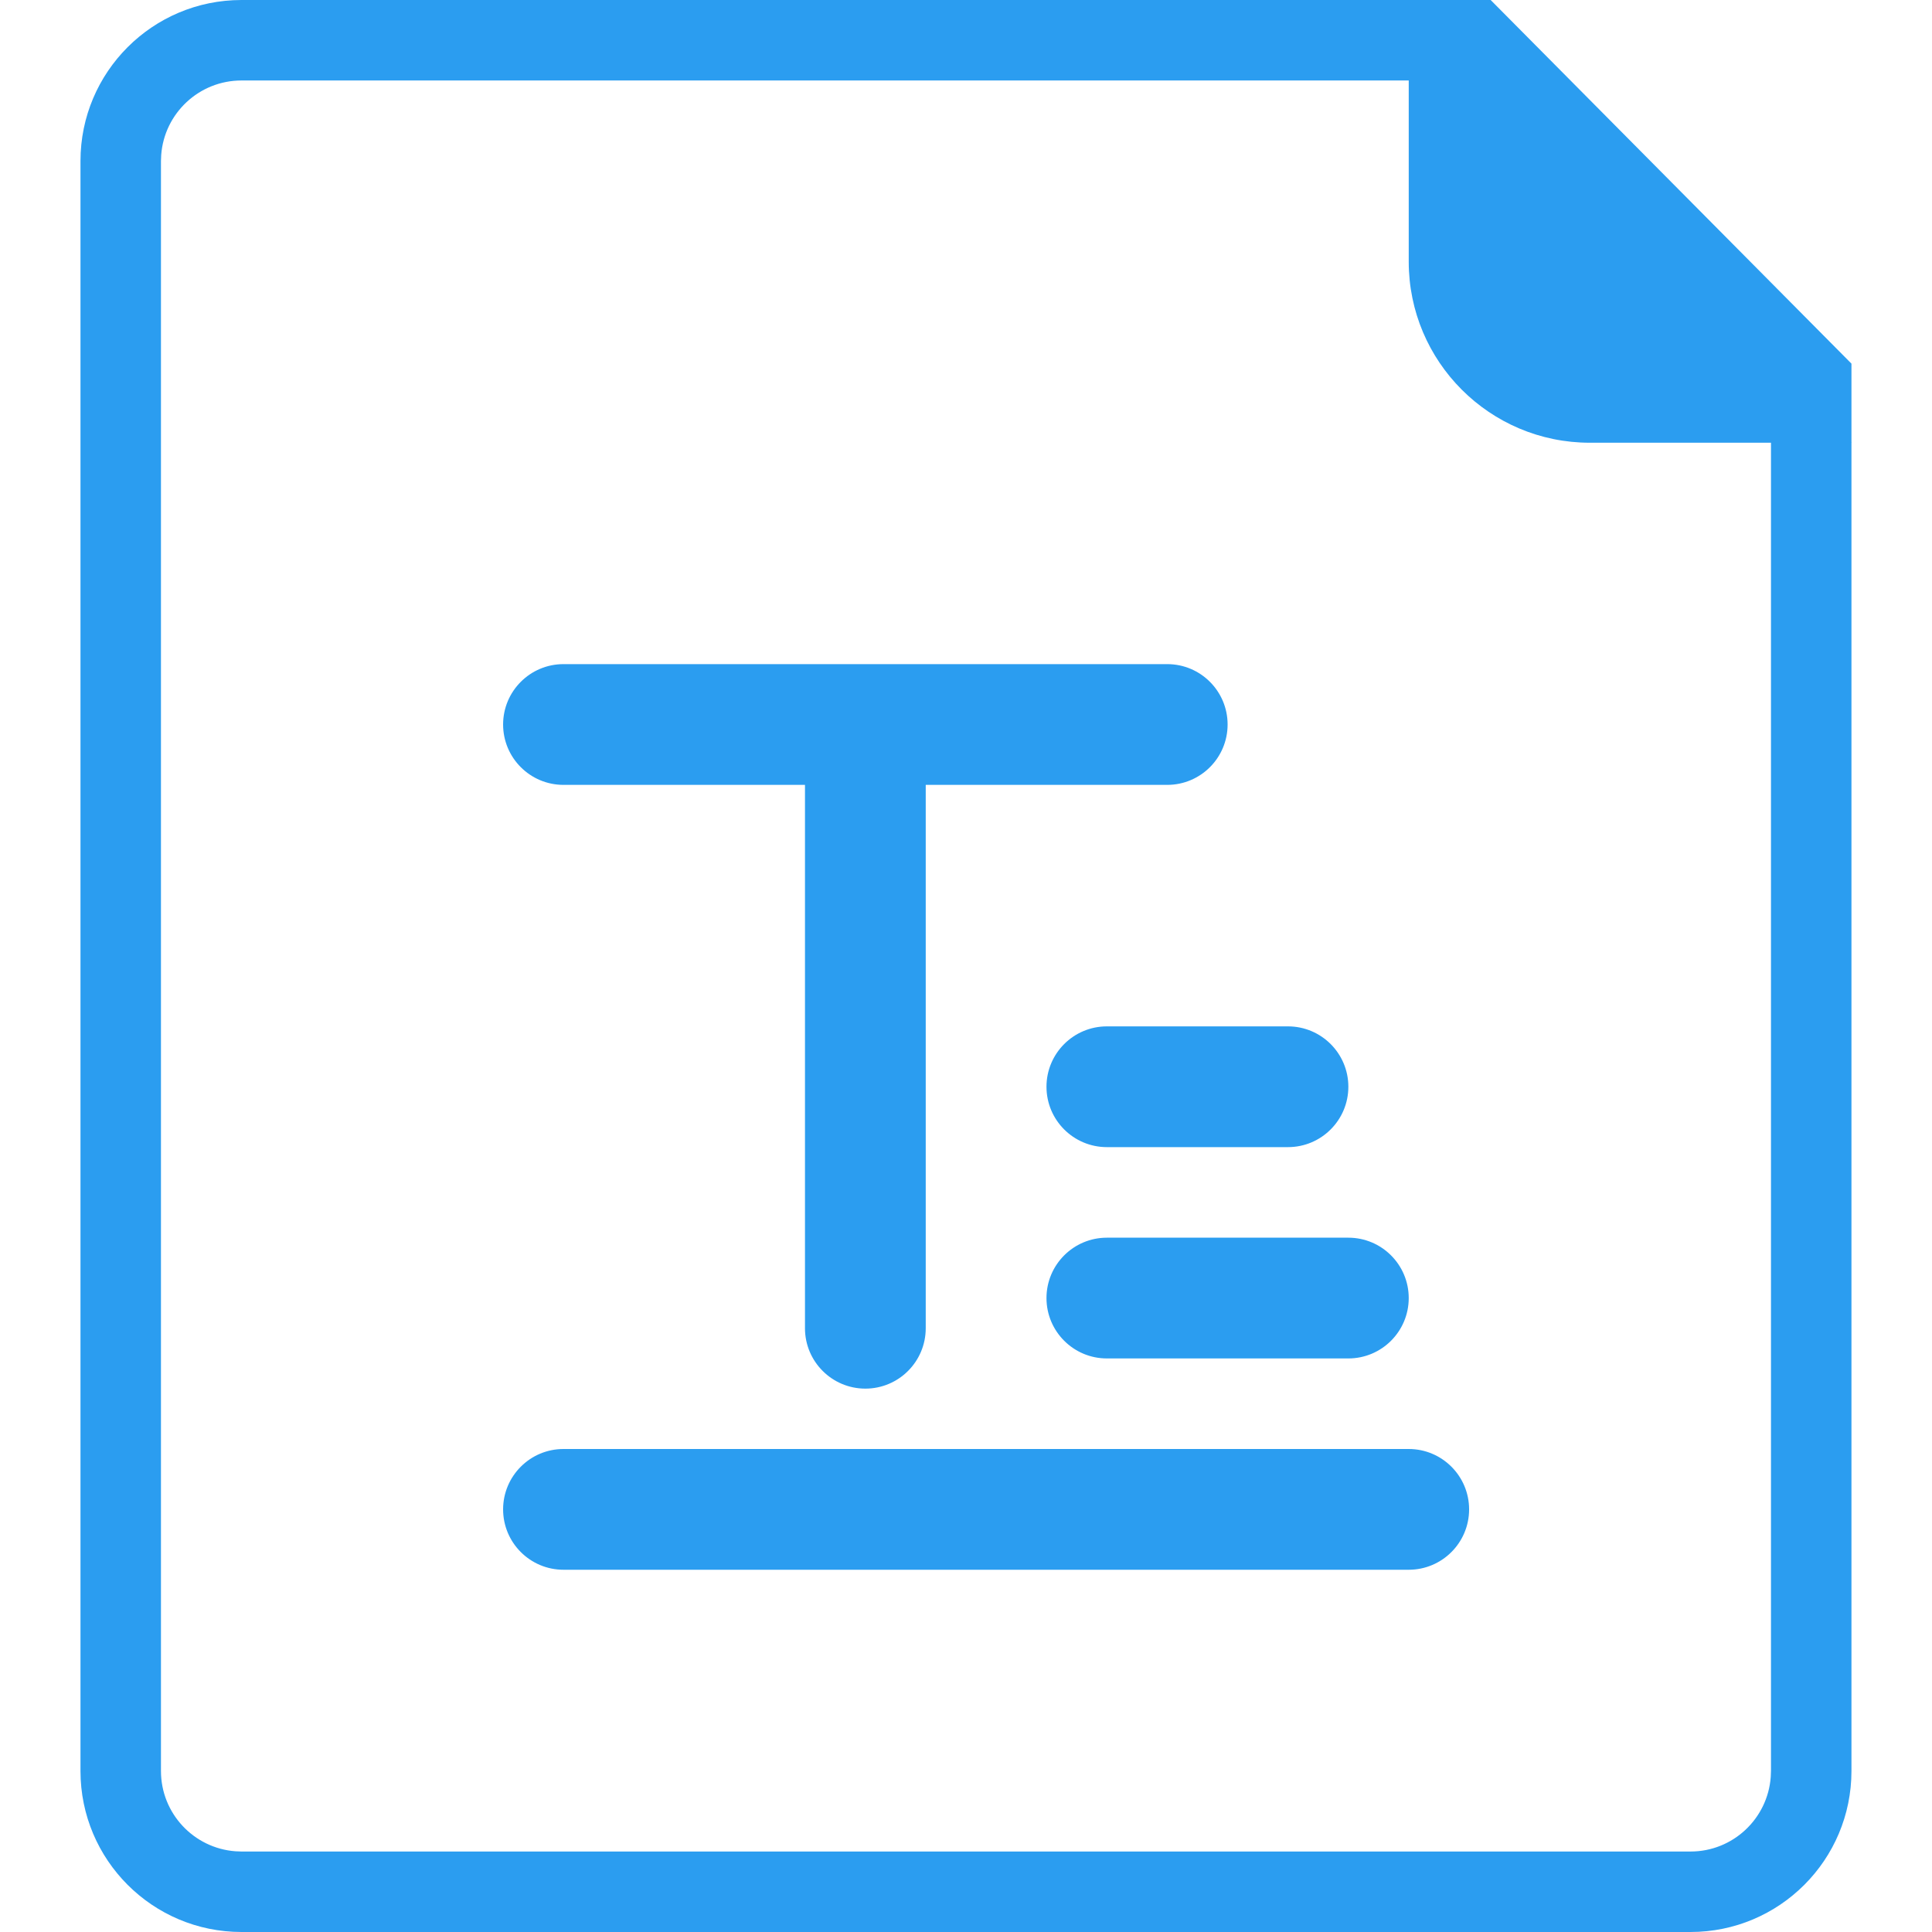 <?xml version="1.0" encoding="UTF-8"?>
<svg width="32px" height="32px" viewBox="0 0 32 32" version="1.1" xmlns="http://www.w3.org/2000/svg" xmlns:xlink="http://www.w3.org/1999/xlink">
    <!-- Generator: Sketch 60.1 (88133) - https://sketch.com -->
    <title>ic_file_word备份</title>
    <desc>Created with Sketch.</desc>
    <g id="备课包" stroke="none" stroke-width="1" fill="none" fill-rule="evenodd">
        <g id="创建备课包-交互" transform="translate(-865, -834)">
            <g id="ic_file_word备份" transform="translate(865, 834)">
                <rect id="矩形备份-2" fill="#D8D8D8" opacity="0" x="0" y="0" width="32" height="32"></rect>
                <g id="音频备份" transform="translate(1.333, 0)" fill="#2B9DF0">
                    <path d="M23.357,0 L29.333,6.023 L29.333,29.333 C29.333,30.806 28.139,32 26.667,32 L2.667,32 C1.194,32 0,30.806 0,29.333 L0,2.667 C0,1.194 1.194,0 2.667,0 L23.357,0 Z M22.801,1.333 L2.667,1.333 C1.964,1.333 1.388,1.877 1.337,2.567 L1.333,2.667 L1.333,29.333 C1.333,30.036 1.877,30.612 2.567,30.663 L2.667,30.667 L26.667,30.667 C27.37,30.667 27.945,30.123 27.996,29.433 L28,29.333 L28,6.572 L22.801,1.333 Z" id="矩形" fill-rule="nonzero"></path>
                    <path d="M22,0 L29.333,7.333 L25,7.333 C23.343,7.333 22,5.99 22,4.333 L22,0 L22,0 Z" id="矩形"></path>
                    <path d="M22,24 C22.552,24 23,24.448 23,25 C23,25.552 22.552,26 22,26 L8,26 C7.448,26 7,25.552 7,25 C7,24.448 7.448,24 8,24 L22,24 Z M18,11 C18.552,11 19,11.448 19,12 C19,12.552 18.552,13 18,13 L14,13 L14,22 C14,22.552 13.552,23 13,23 C12.448,23 12,22.552 12,22 L12,13 L8,13 C7.448,13 7,12.552 7,12 C7,11.448 7.448,11 8,11 L18,11 Z M21,20.5 C21.552,20.5 22,20.948 22,21.5 C22,22.052 21.552,22.5 21,22.5 L17,22.5 C16.448,22.5 16,22.052 16,21.5 C16,20.948 16.448,20.5 17,20.5 L21,20.5 Z M20,17 C20.552,17 21,17.448 21,18 C21,18.552 20.552,19 20,19 L17,19 C16.448,19 16,18.552 16,18 C16,17.448 16.448,17 17,17 L20,17 Z" id="形状结合"></path>
                </g>
            </g>
        </g>
    </g>
</svg>

